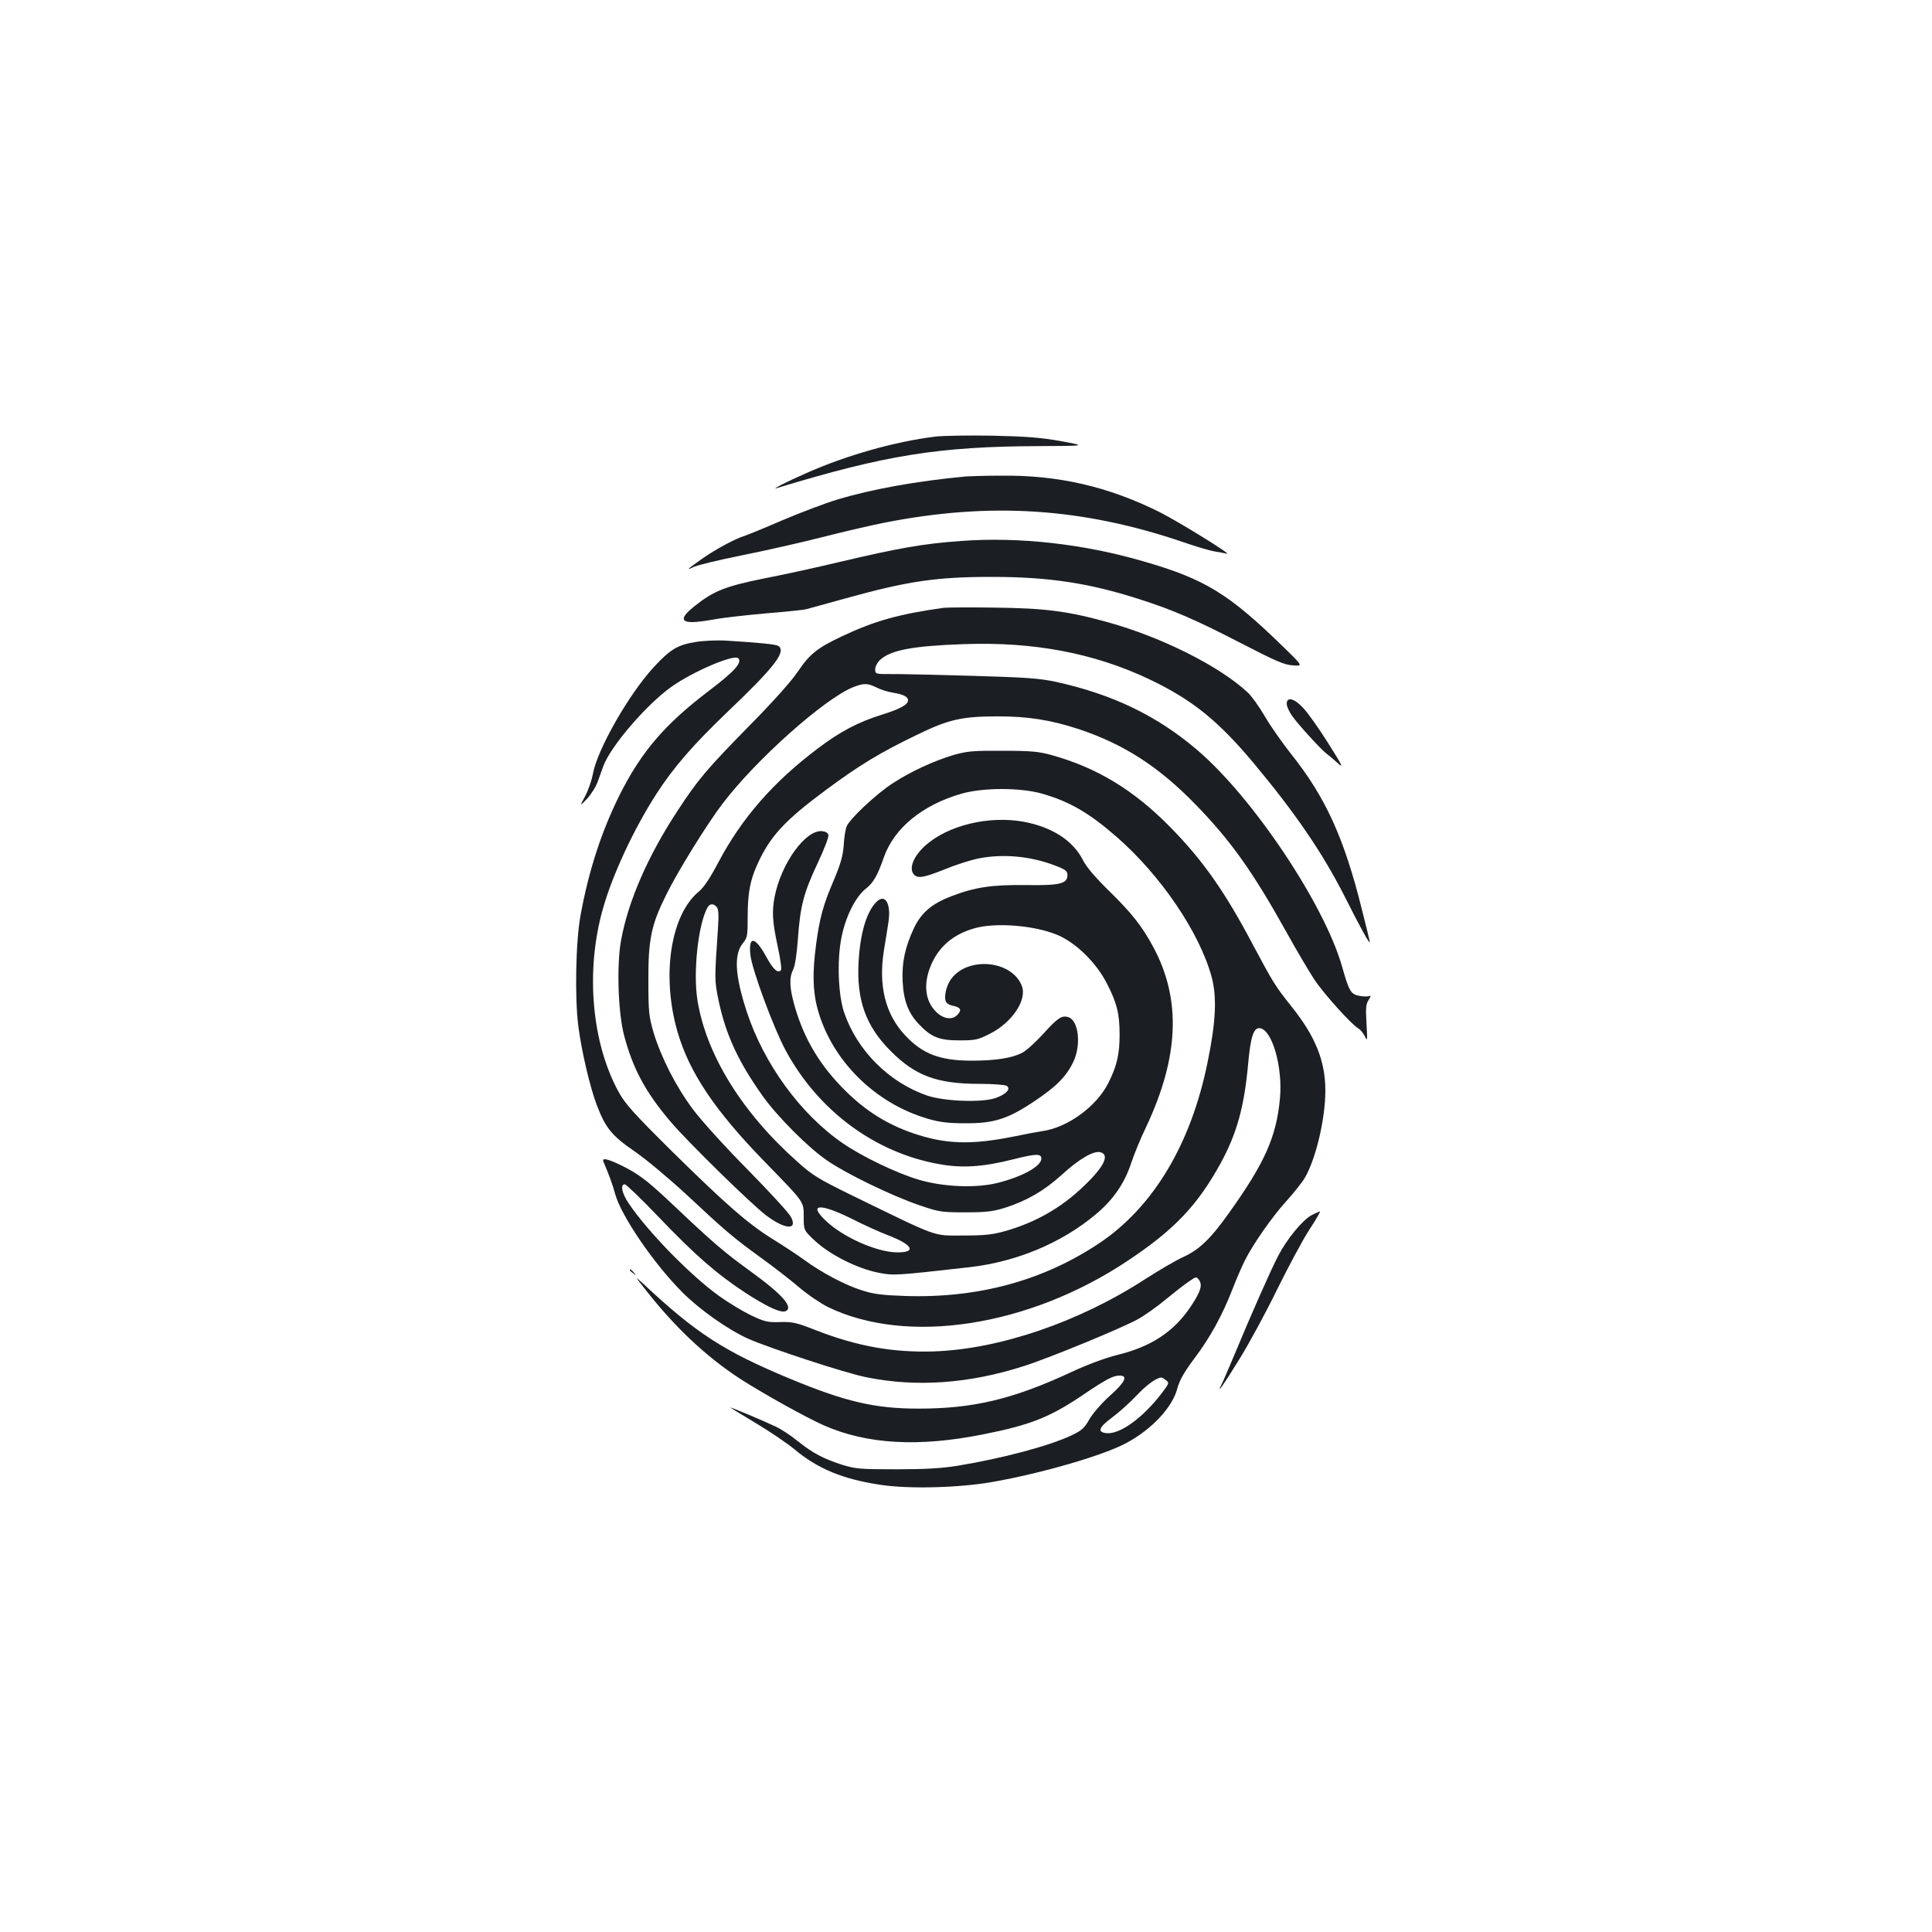 <?xml version="1.0" standalone="no"?>
<!DOCTYPE svg PUBLIC "-//W3C//DTD SVG 20010904//EN"
 "http://www.w3.org/TR/2001/REC-SVG-20010904/DTD/svg10.dtd">
<svg version="1.0" xmlns="http://www.w3.org/2000/svg"
 width="1000pt" height="1000pt" viewBox="0 0 1000 1000"
 preserveAspectRatio="xMidYMid meet">
<g transform="translate(0,1000) scale(0.1,-0.1)"
fill="#1b1f23" stroke="none">
<path d="M4840 7740 c-210 -26 -460 -97 -667 -189 -105 -46 -186 -88 -151 -77
562 171 838 215 1357 217 246 1 246 1 111 26 -108 19 -180 24 -355 28 -121 2
-254 0 -295 -5z"/>
<path d="M5000 7534 c-256 -24 -489 -66 -667 -120 -63 -19 -192 -68 -286 -108
-95 -41 -183 -77 -197 -81 -45 -14 -144 -67 -210 -113 -80 -56 -95 -69 -51
-47 18 9 132 37 253 61 120 24 305 66 411 93 106 27 251 61 322 75 550 109
1029 78 1555 -102 63 -22 133 -42 155 -46 22 -3 51 -9 65 -12 32 -8 -245 163
-347 215 -267 133 -527 193 -826 189 -78 0 -158 -3 -177 -4z"/>
<path d="M4975 7200 c-197 -14 -326 -37 -635 -110 -113 -27 -286 -65 -385 -84
-198 -40 -260 -64 -357 -141 -73 -57 -78 -85 -15 -85 23 0 77 7 119 15 43 8
160 21 260 30 101 8 194 18 208 21 14 4 104 28 200 55 331 92 477 113 765 113
289 0 499 -31 758 -114 179 -57 294 -107 534 -231 176 -91 220 -110 265 -113
53 -4 53 -4 -52 98 -280 273 -404 349 -720 440 -311 91 -645 128 -945 106z"/>
<path d="M4885 6854 c-231 -32 -359 -68 -526 -147 -128 -60 -169 -93 -230
-184 -32 -48 -126 -153 -244 -273 -225 -229 -272 -284 -377 -445 -154 -234
-256 -468 -293 -670 -24 -127 -16 -376 15 -493 45 -172 111 -295 240 -447 92
-108 420 -429 497 -487 98 -73 163 -76 127 -7 -9 19 -110 129 -224 245 -117
118 -241 255 -284 313 -88 118 -164 268 -203 396 -24 83 -27 105 -27 270 -1
213 15 289 93 445 59 120 209 362 287 465 171 228 533 551 682 609 54 21 74
20 120 -3 20 -10 57 -22 82 -26 56 -9 80 -21 80 -40 0 -22 -41 -45 -138 -75
-121 -38 -214 -87 -329 -174 -231 -174 -392 -359 -513 -586 -44 -84 -76 -132
-102 -154 -147 -120 -195 -434 -112 -724 60 -210 193 -409 449 -672 211 -217
205 -207 205 -290 0 -68 0 -68 60 -124 77 -71 216 -141 324 -163 83 -16 84
-16 474 28 244 28 476 125 653 273 91 76 149 160 184 266 15 45 49 129 77 186
171 364 183 660 38 931 -58 108 -112 177 -231 293 -69 68 -116 123 -132 155
-52 104 -160 174 -310 202 -181 32 -391 -19 -508 -124 -63 -57 -87 -121 -57
-151 20 -20 51 -14 157 28 55 23 131 47 168 55 131 28 280 14 409 -37 50 -19
59 -27 59 -48 0 -44 -40 -54 -215 -51 -177 2 -264 -11 -386 -58 -102 -39 -155
-85 -193 -164 -46 -98 -64 -179 -59 -277 5 -100 30 -166 86 -223 63 -66 104
-82 208 -82 84 0 96 3 159 35 114 58 192 175 164 247 -50 131 -276 155 -365
37 -27 -35 -41 -100 -26 -122 5 -7 18 -14 30 -17 45 -8 53 -23 26 -49 -26 -27
-72 -20 -109 17 -58 58 -67 146 -25 244 41 95 115 157 223 188 111 32 315 15
432 -35 97 -42 199 -143 254 -250 52 -101 66 -157 66 -265 0 -103 -14 -162
-58 -250 -60 -121 -211 -232 -344 -250 -26 -4 -91 -16 -143 -27 -222 -45 -355
-41 -523 16 -134 46 -243 114 -347 216 -132 129 -216 268 -265 436 -29 99 -31
153 -10 195 10 18 19 79 25 160 12 170 30 238 102 391 33 70 58 135 56 145 -2
12 -14 19 -33 21 -86 8 -213 -169 -246 -342 -14 -76 -11 -127 16 -253 14 -64
22 -120 17 -125 -17 -17 -40 4 -77 72 -57 104 -92 107 -81 8 7 -74 121 -381
182 -494 169 -314 465 -532 798 -590 117 -21 224 -14 379 25 120 30 147 31
147 4 0 -39 -97 -93 -224 -125 -112 -29 -284 -22 -411 16 -115 34 -293 120
-392 188 -219 150 -409 411 -498 682 -62 190 -67 298 -19 355 22 27 24 38 24
134 0 124 12 189 50 273 66 146 141 227 360 389 169 125 278 191 463 280 165
81 236 97 417 97 159 1 282 -19 427 -67 232 -78 412 -194 603 -391 180 -185
293 -344 466 -654 53 -96 120 -209 147 -250 48 -73 195 -236 229 -254 9 -5 23
-22 32 -39 14 -29 14 -25 9 65 -5 82 -3 101 12 124 9 14 12 23 6 19 -7 -3 -30
-4 -52 0 -47 8 -56 22 -93 154 -92 321 -460 872 -748 1118 -208 178 -440 290
-734 354 -83 18 -154 23 -434 31 -184 5 -372 10 -417 9 -82 0 -83 0 -83 25 0
14 11 35 26 49 54 50 169 72 434 81 358 13 672 -46 957 -181 223 -106 357
-214 542 -435 217 -260 356 -464 471 -690 78 -156 130 -249 130 -237 0 5 -18
81 -41 170 -92 371 -189 582 -366 804 -44 56 -106 143 -136 195 -30 51 -70
107 -89 124 -146 136 -445 286 -723 363 -208 58 -326 73 -585 76 -129 2 -248
1 -265 -1z m-1175 -1549 c9 -11 11 -41 6 -113 -18 -265 -18 -264 3 -369 37
-177 102 -318 228 -495 76 -107 238 -270 336 -336 99 -68 330 -180 472 -229
105 -36 116 -38 240 -38 109 0 142 4 205 23 113 36 202 87 293 169 93 85 167
128 203 119 49 -13 18 -76 -85 -174 -117 -113 -250 -189 -408 -234 -64 -18
-104 -23 -219 -23 -159 0 -117 -15 -579 210 -169 83 -200 102 -278 172 -287
255 -472 555 -517 836 -23 143 3 389 51 478 12 23 32 24 49 4z m698 -1613 c64
-33 150 -71 189 -86 131 -50 149 -91 40 -88 -103 3 -271 78 -359 160 -98 91
-38 97 130 14z"/>
<path d="M3600 6677 c-93 -15 -131 -38 -216 -130 -130 -141 -293 -428 -315
-552 -6 -33 -24 -85 -40 -115 -29 -55 -29 -55 9 -15 21 23 47 63 56 90 10 28
23 64 29 80 38 103 223 318 352 410 111 79 324 170 346 148 22 -22 -19 -68
-151 -168 -229 -174 -350 -315 -463 -540 -93 -187 -160 -391 -202 -622 -25
-134 -31 -430 -11 -579 17 -129 60 -312 95 -404 45 -118 78 -159 195 -239 61
-42 178 -140 270 -225 199 -186 241 -222 386 -327 63 -45 151 -114 195 -151
44 -38 112 -84 150 -103 410 -199 1039 -102 1550 238 244 162 364 289 484 508
83 153 121 290 141 509 13 146 29 193 62 188 63 -9 118 -202 103 -363 -18
-199 -79 -335 -265 -595 -94 -132 -151 -187 -235 -226 -38 -17 -126 -69 -195
-113 -344 -224 -758 -365 -1100 -376 -211 -6 -394 27 -605 109 -102 40 -122
45 -187 43 -66 -2 -81 2 -151 35 -43 21 -118 66 -165 100 -150 108 -369 333
-467 478 -36 53 -46 100 -21 100 7 0 87 -77 176 -170 186 -195 301 -295 449
-392 111 -72 181 -104 206 -95 45 18 -14 86 -174 202 -142 103 -195 148 -398
340 -130 123 -175 159 -248 198 -88 46 -132 59 -122 35 30 -71 49 -122 61
-168 31 -113 198 -358 346 -507 89 -90 236 -194 342 -242 111 -49 506 -179
614 -200 258 -52 531 -33 816 59 129 41 510 198 588 242 36 20 101 66 145 103
44 36 97 78 119 92 37 26 39 26 52 8 19 -26 9 -60 -43 -138 -87 -130 -204
-207 -379 -250 -61 -15 -153 -49 -235 -87 -304 -142 -510 -191 -794 -191 -228
0 -380 36 -669 156 -339 141 -484 235 -755 489 -45 41 -45 41 -2 -14 156 -202
319 -357 501 -476 116 -75 340 -200 435 -242 224 -98 491 -113 825 -46 242 48
343 88 511 201 124 84 160 103 194 103 45 0 29 -34 -51 -105 -44 -40 -88 -91
-106 -122 -25 -45 -39 -57 -91 -82 -116 -55 -356 -119 -592 -158 -81 -13 -165
-18 -315 -18 -187 0 -211 2 -280 23 -99 32 -152 60 -230 122 -35 29 -87 63
-115 76 -67 32 -235 102 -235 99 0 -1 60 -38 132 -81 73 -44 164 -105 203
-138 118 -98 247 -152 440 -181 145 -23 409 -16 580 14 256 45 574 137 695
202 131 70 239 185 264 283 12 43 34 82 86 152 83 110 146 224 200 363 21 54
50 121 64 148 42 84 142 227 215 307 38 42 81 96 95 120 57 98 106 305 106
451 0 152 -51 279 -171 430 -90 113 -97 125 -204 325 -145 275 -259 437 -427
608 -189 193 -381 309 -616 374 -64 18 -106 22 -252 22 -154 1 -184 -2 -255
-22 -98 -29 -221 -85 -314 -146 -84 -54 -225 -186 -239 -224 -6 -15 -13 -58
-15 -97 -4 -54 -15 -95 -51 -180 -56 -131 -73 -194 -92 -334 -19 -145 -17
-234 5 -323 70 -272 298 -500 578 -580 59 -17 105 -22 188 -22 150 -1 221 22
359 114 115 77 166 129 202 205 41 87 27 213 -26 230 -34 11 -55 -3 -130 -86
-40 -44 -89 -88 -109 -98 -53 -28 -140 -41 -261 -41 -164 0 -254 34 -345 131
-102 109 -139 255 -110 439 10 58 20 125 24 150 13 91 -16 144 -59 105 -53
-48 -88 -163 -96 -315 -11 -197 38 -332 166 -460 127 -128 240 -170 459 -170
69 0 133 -5 141 -10 24 -15 0 -43 -56 -63 -70 -25 -263 -18 -354 12 -198 68
-363 232 -431 431 -30 89 -37 263 -15 380 20 110 72 215 126 259 41 32 62 69
95 164 53 151 200 271 402 329 112 32 305 32 417 0 143 -41 244 -100 386 -224
229 -200 428 -494 491 -723 28 -104 23 -231 -20 -440 -85 -424 -280 -751 -560
-939 -290 -194 -626 -286 -1005 -274 -118 4 -166 10 -221 28 -88 27 -209 91
-300 157 -38 28 -110 75 -160 106 -129 79 -247 182 -522 453 -207 205 -247
250 -282 314 -139 255 -171 625 -81 944 49 176 160 414 277 596 89 138 191
255 363 420 250 238 312 318 268 347 -13 8 -101 17 -268 27 -47 3 -119 0 -160
-7z m2435 -3821 c18 -13 17 -16 -24 -70 -98 -127 -215 -211 -284 -204 -49 5
-40 30 29 81 34 25 90 75 125 112 54 57 103 93 130 95 3 0 14 -6 24 -14z"/>
<path d="M6660 6357 c0 -13 13 -42 29 -64 35 -48 148 -172 176 -193 11 -8 37
-30 58 -49 33 -30 27 -17 -50 105 -48 76 -106 158 -129 181 -46 49 -84 58 -84
20z"/>
<path d="M6788 3710 c-46 -25 -127 -123 -172 -210 -36 -68 -144 -312 -227
-513 -27 -64 -56 -132 -65 -150 -32 -63 6 -10 91 128 48 77 136 239 195 360
60 121 135 262 169 313 33 50 57 92 53 92 -4 -1 -24 -10 -44 -20z"/>
<path d="M3260 3426 c0 -2 8 -10 18 -17 15 -13 16 -12 3 4 -13 16 -21 21 -21
13z"/>
</g>
</svg>
